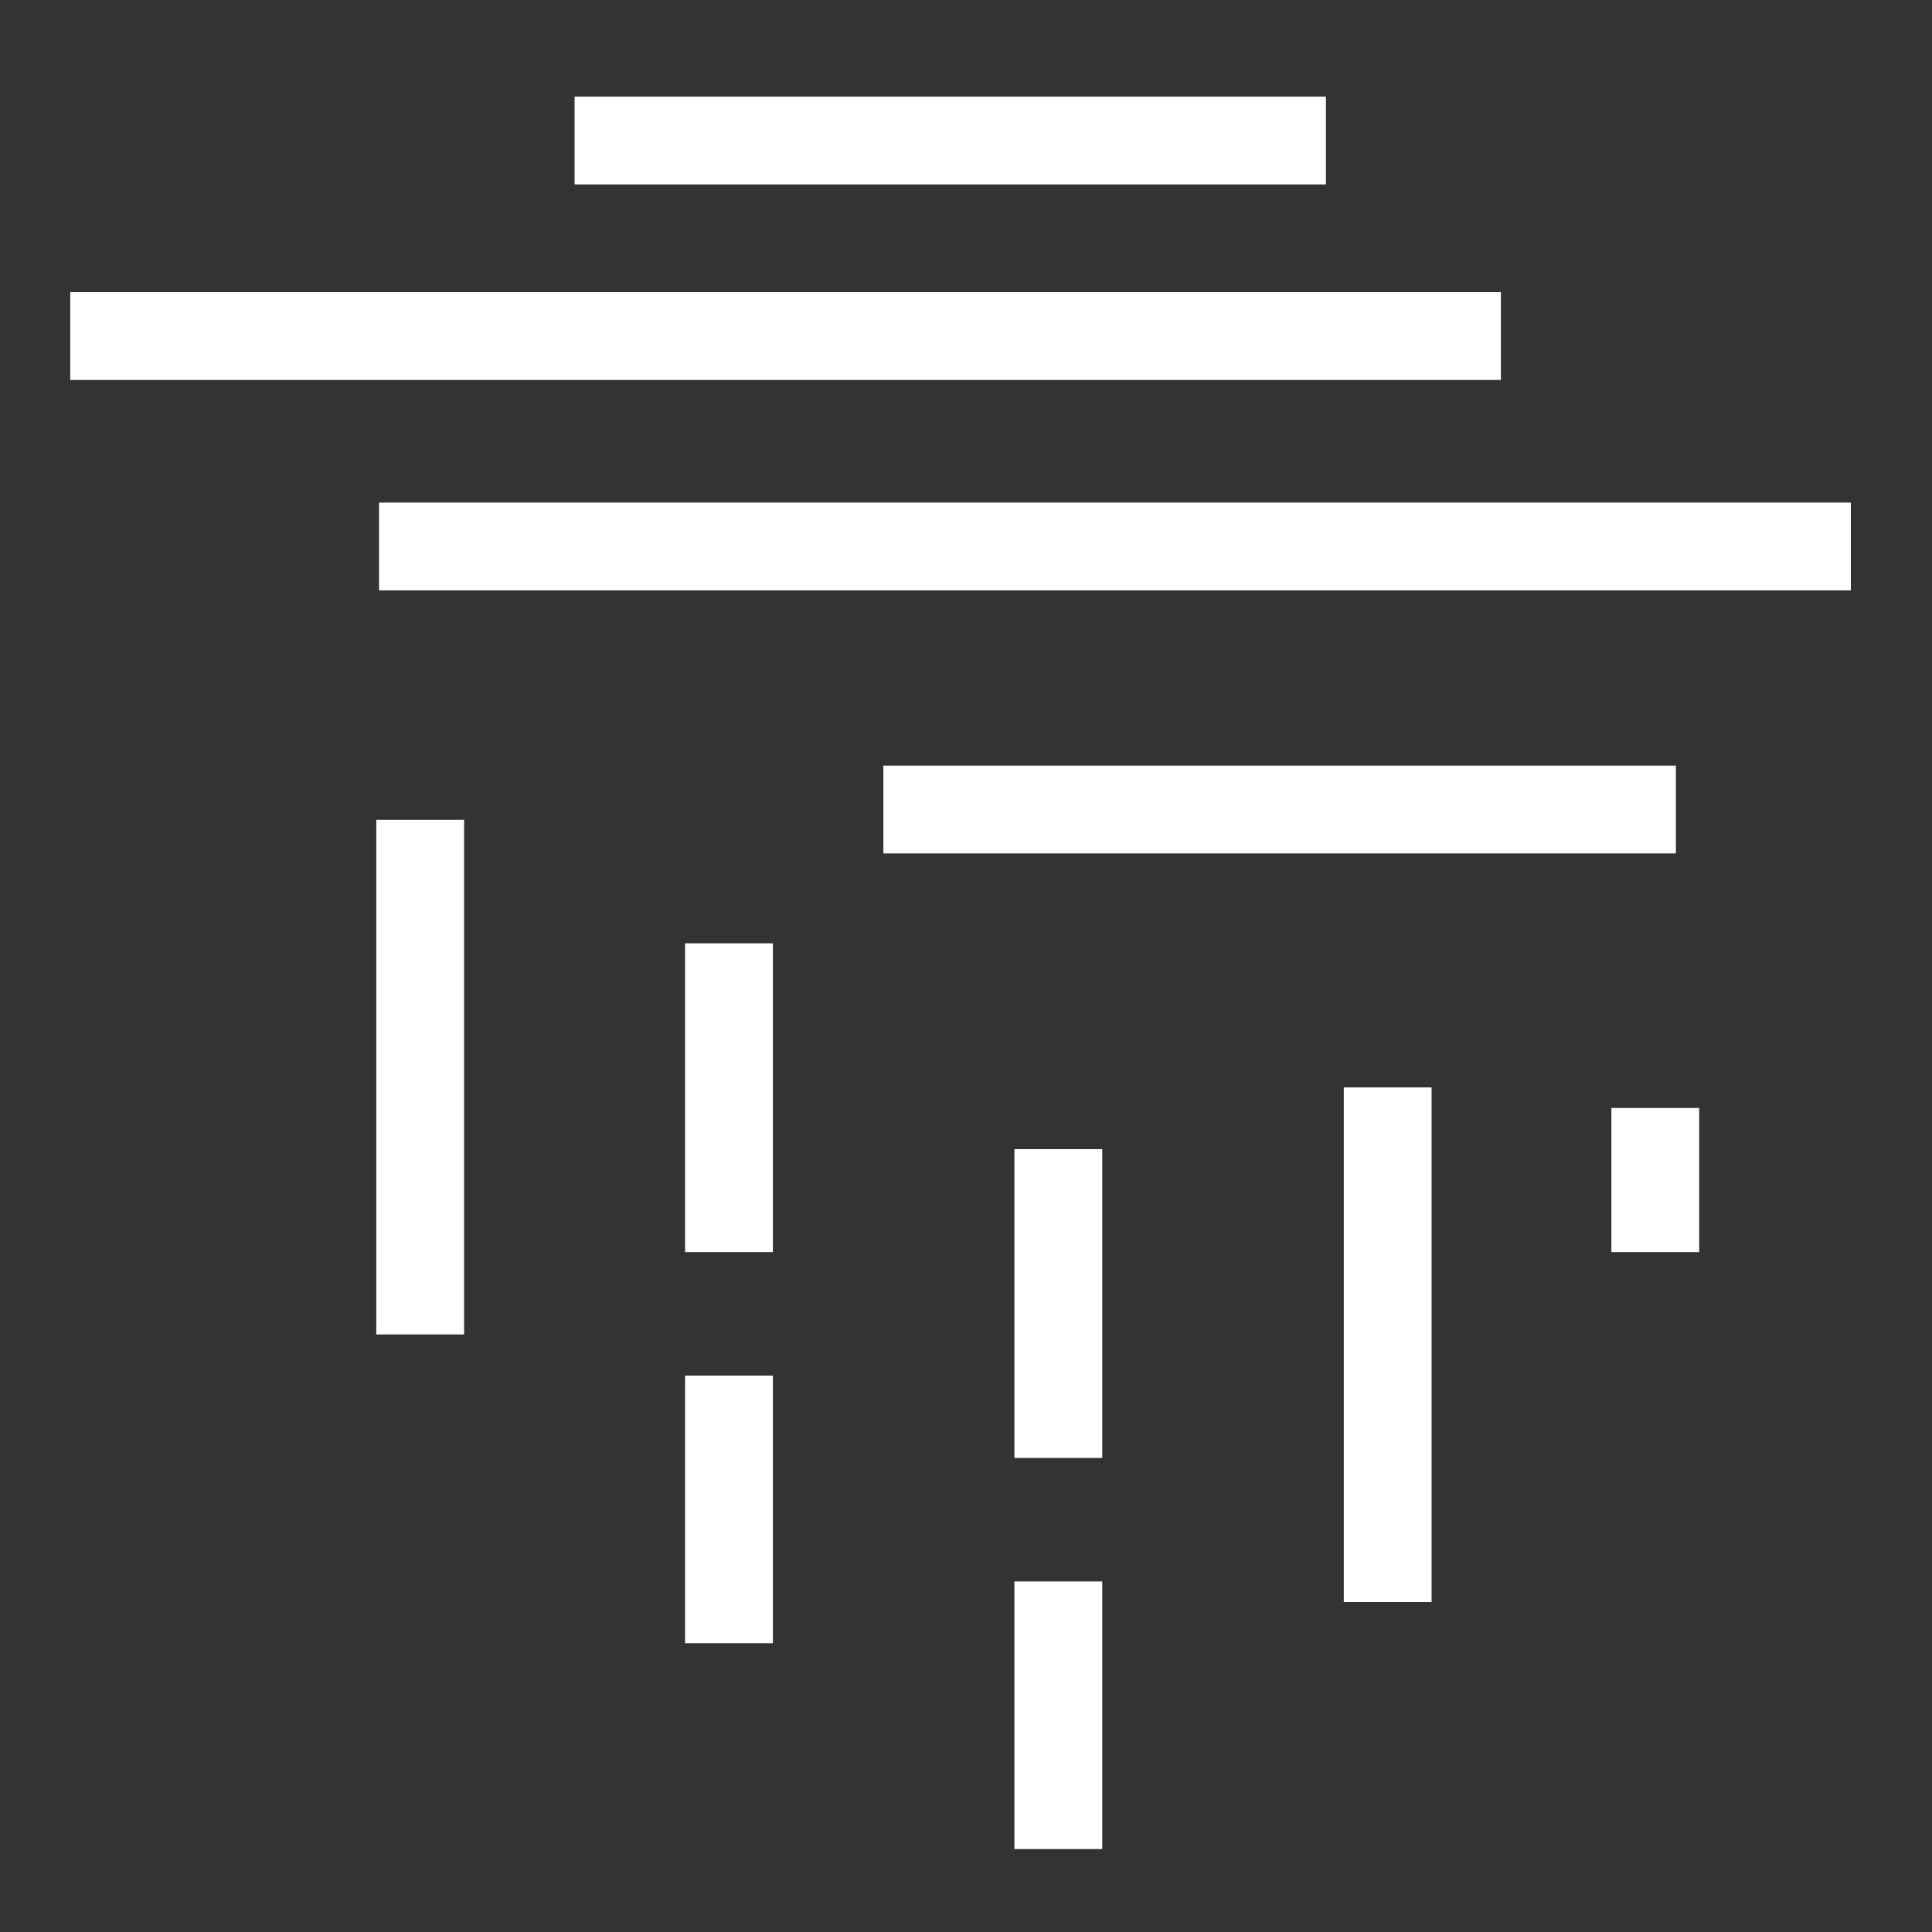 <svg width="110" height="110" viewBox="0 0 110 110" fill="none" xmlns="http://www.w3.org/2000/svg">
<rect x="0" y="0" width="110" height="110" fill="#333333" stroke="none"/>
<path d="M4 19.134H85.455M21.58 31.115H105.38M50.295 46.091H95.418M32.715 8H75.493" stroke="white" stroke-width="5"/>
<path d="M94.245 63.084L94.245 71.289" stroke="white" stroke-width="5"/>
<path d="M41.505 78.321L41.505 93.557" stroke="white" stroke-width="5"/>
<path d="M60.257 90.041L60.257 105.278" stroke="white" stroke-width="5"/>
<path d="M23.924 46.676L23.924 75.977" stroke="white" stroke-width="5"/>
<path d="M41.505 53.709L41.505 71.289" stroke="white" stroke-width="5"/>
<path d="M60.257 65.429L60.257 83.01" stroke="white" stroke-width="5"/>
<path d="M79.009 61.913L79.009 91.213" stroke="white" stroke-width="5"/>
</svg>
